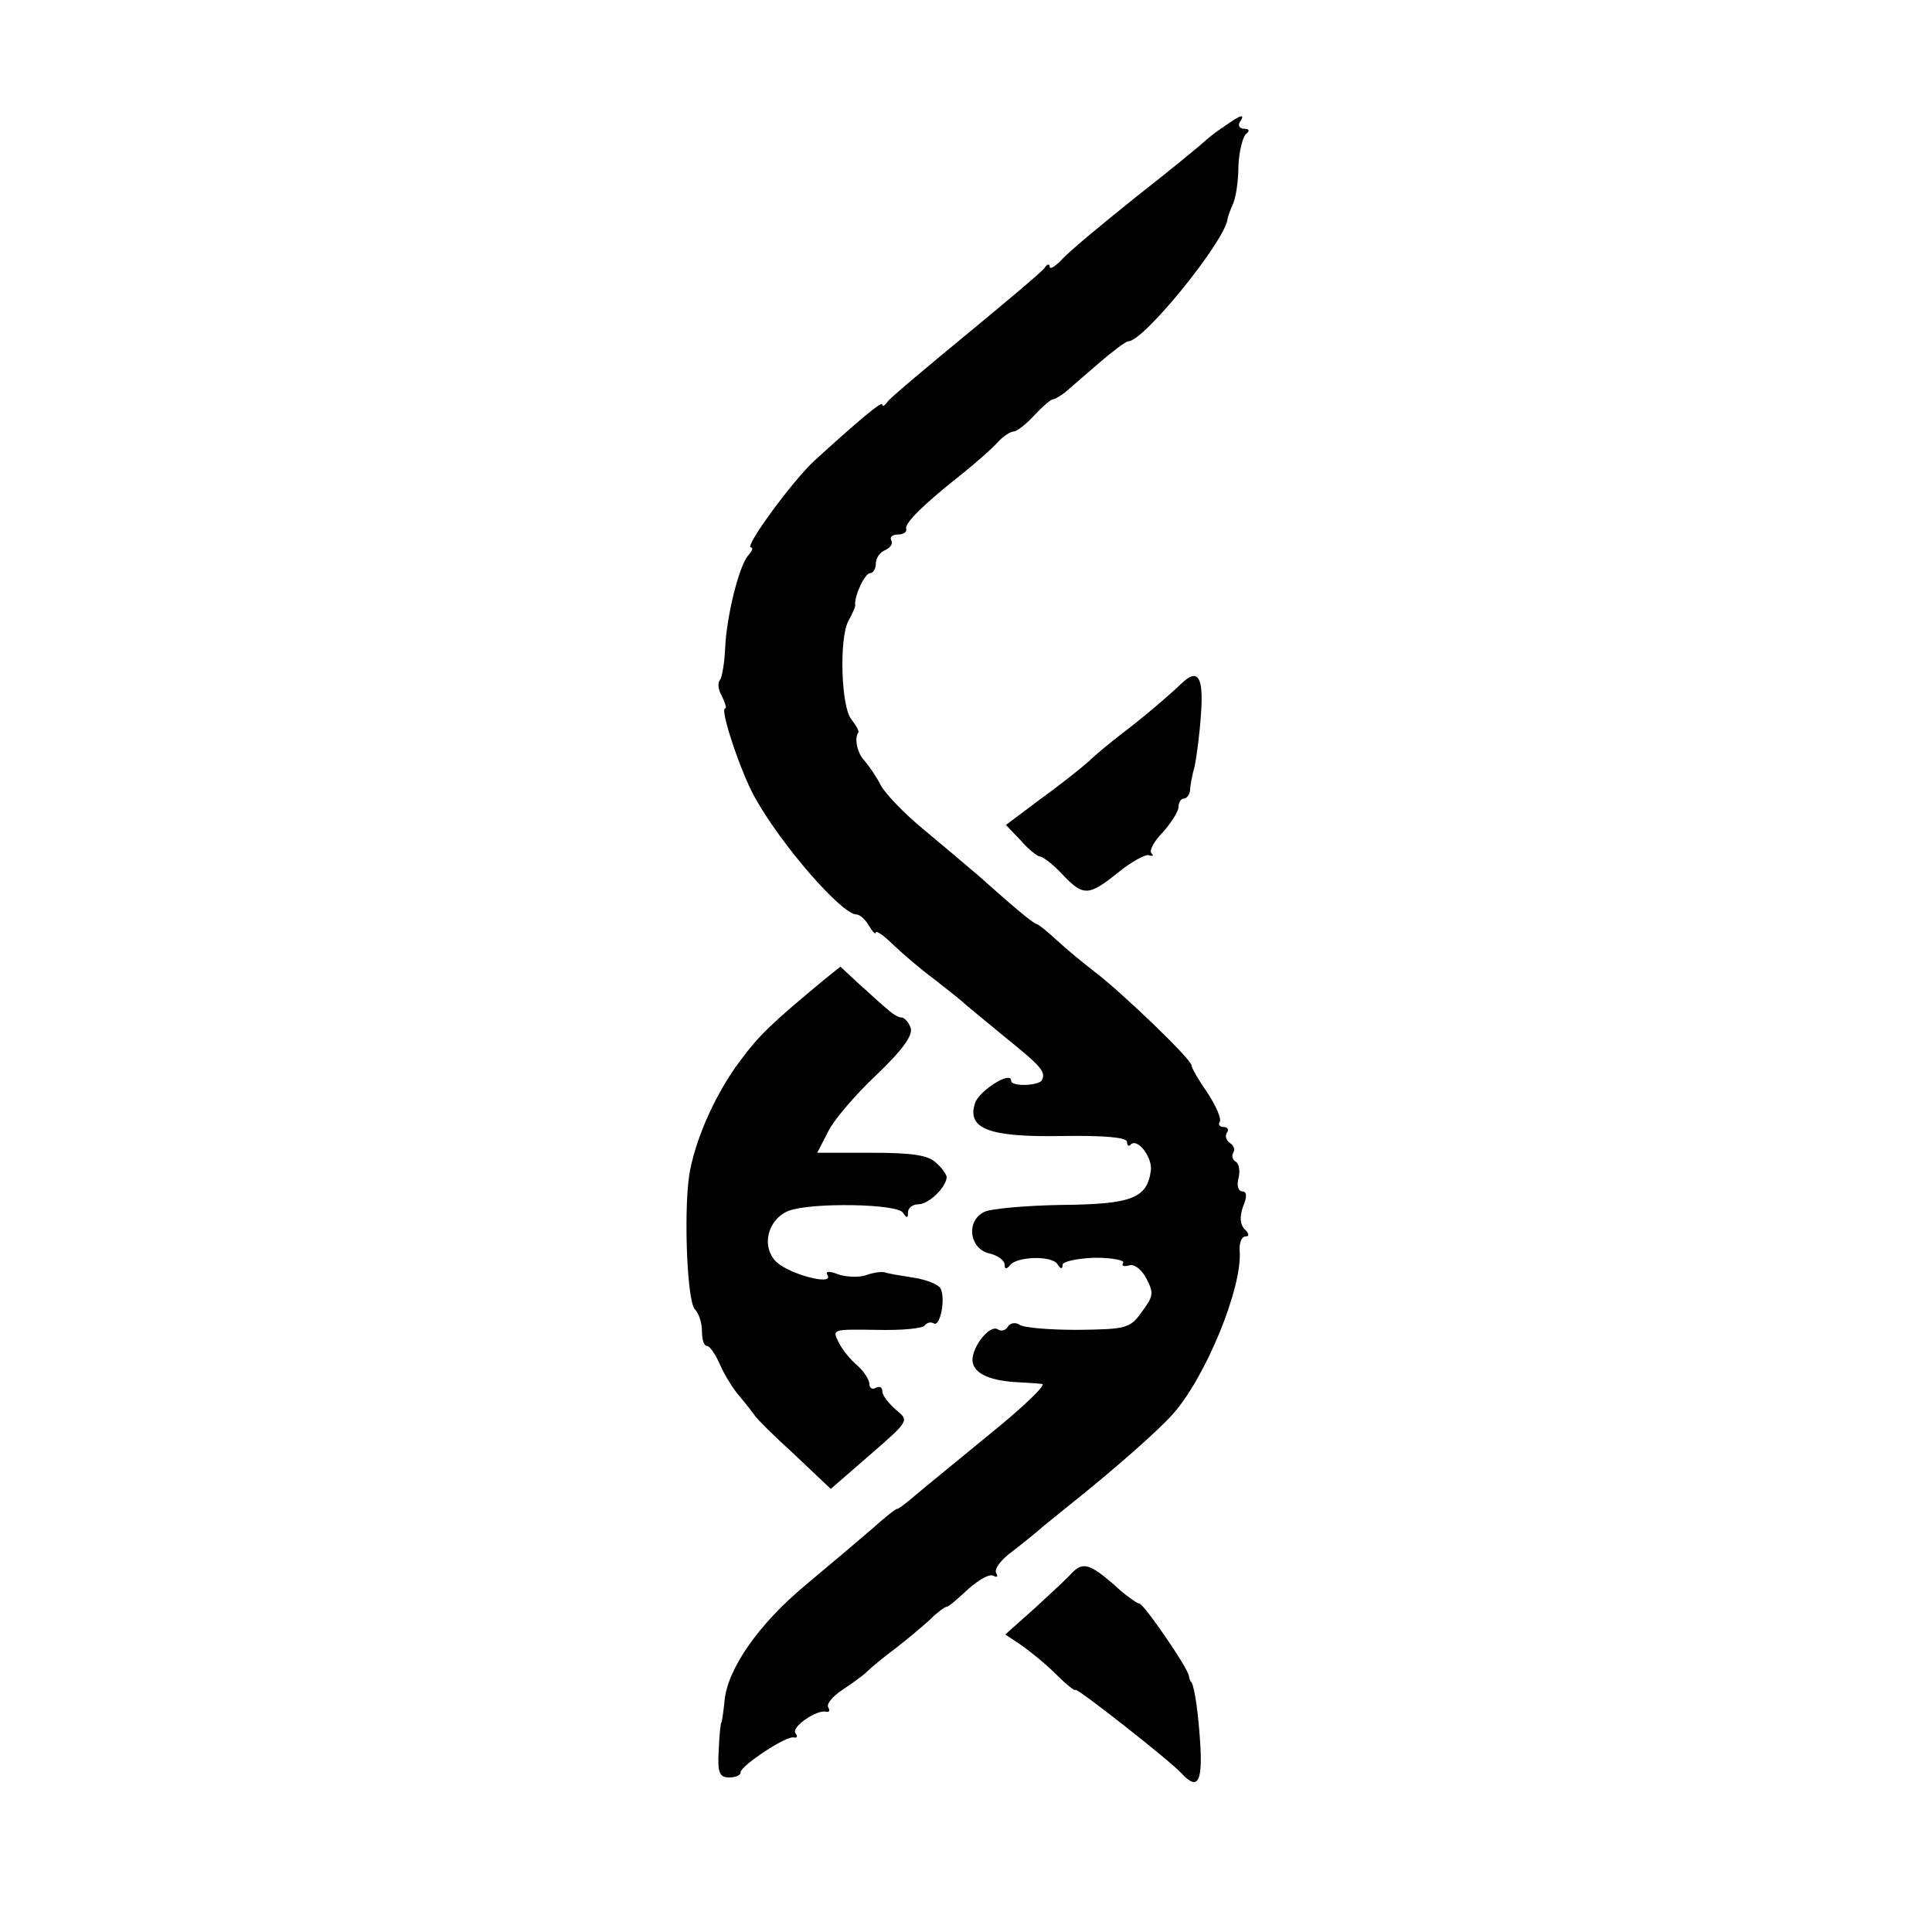 <?xml version="1.0" standalone="no"?>
<!DOCTYPE svg PUBLIC "-//W3C//DTD SVG 20010904//EN"
 "http://www.w3.org/TR/2001/REC-SVG-20010904/DTD/svg10.dtd">
<svg version="1.0" xmlns="http://www.w3.org/2000/svg"
 width="300pt" height="300pt" viewBox="0 0 300 300"
 preserveAspectRatio="xMidYMid meet">
<g transform="translate(0,300) scale(0.1,-0.1)"
fill="#000000" stroke="none">
<path d="M1900 2803 c-14 -9 -27 -20 -30 -23 -3 -3 -50 -42 -105 -85 -55 -44
-108 -88 -117 -99 -10 -10 -18 -15 -18 -10 0 5 -4 4 -8 -2 -4 -6 -59 -52 -122
-104 -63 -52 -118 -98 -122 -104 -4 -6 -8 -8 -8 -4 0 6 -37 -25 -105 -87 -34
-31 -110 -135 -99 -135 4 0 2 -6 -4 -12 -15 -18 -34 -96 -36 -145 -1 -23 -5
-45 -8 -49 -4 -4 -3 -15 3 -25 5 -11 8 -19 5 -19 -9 0 25 -101 46 -138 41 -74
135 -182 158 -182 5 0 14 -8 19 -17 6 -10 11 -15 11 -11 0 4 13 -5 28 -20 16
-15 43 -38 62 -52 18 -14 38 -30 44 -35 6 -6 36 -30 66 -55 57 -46 64 -54 58
-67 -4 -9 -48 -11 -48 -1 0 16 -50 -16 -56 -35 -13 -40 22 -53 135 -51 64 1
101 -2 101 -9 0 -6 3 -8 6 -4 11 10 34 -21 31 -41 -6 -43 -30 -52 -139 -53
-57 -1 -111 -6 -120 -11 -28 -14 -23 -56 7 -64 14 -3 25 -11 25 -18 0 -7 3 -7
8 -1 10 14 65 16 74 2 5 -8 8 -8 8 -1 0 5 22 10 50 11 27 0 47 -4 44 -8 -3 -5
1 -6 9 -4 7 3 19 -5 27 -20 12 -23 11 -28 -7 -52 -18 -26 -25 -27 -99 -28 -43
0 -84 3 -91 8 -6 4 -14 3 -18 -3 -3 -6 -11 -8 -16 -4 -12 7 -38 -25 -39 -47 0
-20 23 -32 65 -35 17 -1 36 -2 43 -3 8 0 -28 -35 -80 -77 -51 -42 -104 -85
-118 -97 -14 -12 -26 -21 -27 -20 -1 1 -19 -13 -40 -32 -21 -18 -67 -57 -103
-87 -72 -60 -121 -130 -125 -180 -2 -18 -4 -33 -5 -33 -1 0 -3 -19 -4 -43 -2
-34 1 -42 16 -42 10 0 18 3 18 8 0 10 72 58 83 54 5 -1 6 2 2 7 -6 10 34 37
48 33 5 -1 6 2 3 7 -3 5 7 17 22 27 15 10 32 22 38 28 6 6 25 22 44 36 18 14
42 34 54 45 11 11 23 20 26 20 3 0 18 13 34 28 16 14 33 24 39 20 5 -3 7 -1 4
4 -4 6 7 21 25 34 17 13 39 31 48 39 10 8 27 22 37 30 73 58 142 119 164 144
51 57 108 196 104 253 -1 13 3 23 9 23 6 0 6 4 -1 11 -8 8 -8 20 -3 35 7 16 6
24 -1 24 -6 0 -9 9 -6 20 3 11 1 23 -4 26 -5 3 -7 9 -4 14 3 5 1 11 -5 15 -6
4 -8 11 -5 16 4 5 1 9 -5 9 -6 0 -9 4 -6 8 3 5 -6 25 -19 45 -14 20 -25 39
-25 43 0 9 -107 112 -149 144 -18 14 -45 36 -60 50 -15 14 -29 25 -31 25 -5 1
-30 21 -88 73 -20 17 -60 51 -89 75 -28 23 -57 53 -65 67 -7 14 -19 31 -25 38
-12 12 -17 36 -10 45 1 2 -4 11 -11 20 -16 19 -19 125 -5 152 6 11 11 22 11
25 -2 14 15 50 23 50 5 0 9 7 9 15 0 9 7 18 15 21 8 4 12 10 9 15 -3 5 2 9 10
9 9 0 15 4 13 9 -2 9 27 38 88 86 21 17 45 38 54 48 8 9 20 17 25 17 5 0 19
11 32 25 13 14 26 25 29 25 3 0 11 5 18 10 7 6 30 26 52 45 22 19 43 35 47 35
24 0 148 153 154 189 0 3 4 14 8 23 5 10 9 37 9 60 1 24 7 46 12 50 6 5 5 8
-3 8 -7 0 -10 5 -7 10 9 14 3 13 -25 -7z"/>
<path d="M1835 1939 c-21 -20 -62 -55 -94 -79 -18 -14 -40 -32 -49 -41 -10 -9
-42 -35 -74 -58 l-56 -42 23 -24 c12 -14 26 -25 30 -25 4 0 20 -12 34 -27 33
-35 41 -35 87 2 21 17 43 29 48 27 6 -2 8 -1 4 3 -4 4 4 19 18 33 13 15 24 32
24 39 0 7 4 13 8 13 5 0 9 6 10 13 0 6 3 23 7 37 3 14 8 51 10 83 4 56 -5 70
-30 46z"/>
<path d="M1280 1479 c-83 -69 -101 -86 -132 -128 -35 -47 -65 -112 -76 -166
-11 -50 -6 -205 7 -218 6 -6 11 -21 11 -34 0 -13 3 -23 8 -23 4 0 13 -13 20
-29 7 -16 21 -39 32 -51 10 -12 20 -25 22 -28 2 -4 29 -31 61 -60 l57 -54 61
53 c61 53 61 53 40 70 -11 10 -21 22 -21 29 0 6 -4 8 -10 5 -5 -3 -10 -1 -10
6 0 6 -8 19 -18 28 -11 9 -24 25 -30 37 -10 20 -9 20 59 19 38 -1 72 2 75 7 3
4 9 6 14 3 10 -6 19 40 10 55 -4 6 -22 13 -41 16 -19 3 -38 6 -44 8 -5 2 -19
0 -30 -4 -11 -4 -30 -3 -43 1 -15 6 -21 5 -17 -1 10 -17 -58 1 -79 20 -25 24
-14 67 19 80 35 13 168 11 177 -3 6 -9 8 -9 8 1 0 6 7 12 16 12 16 0 43 26 44
42 0 4 -7 14 -16 22 -12 12 -36 16 -100 16 l-85 0 17 33 c8 17 42 57 75 88 41
39 57 62 53 73 -3 9 -10 16 -14 16 -5 0 -15 6 -22 13 -8 6 -27 24 -44 39 l-29
27 -25 -20z"/>
<path d="M1664 557 c-6 -7 -32 -31 -57 -54 l-46 -41 24 -16 c13 -9 38 -29 55
-46 16 -16 30 -27 30 -24 0 5 147 -110 165 -130 24 -26 32 -14 29 42 -3 51 -9
92 -14 100 -2 1 -3 5 -4 10 -2 13 -70 112 -77 112 -3 0 -22 13 -40 30 -37 32
-48 35 -65 17z"/>
</g>
</svg>

